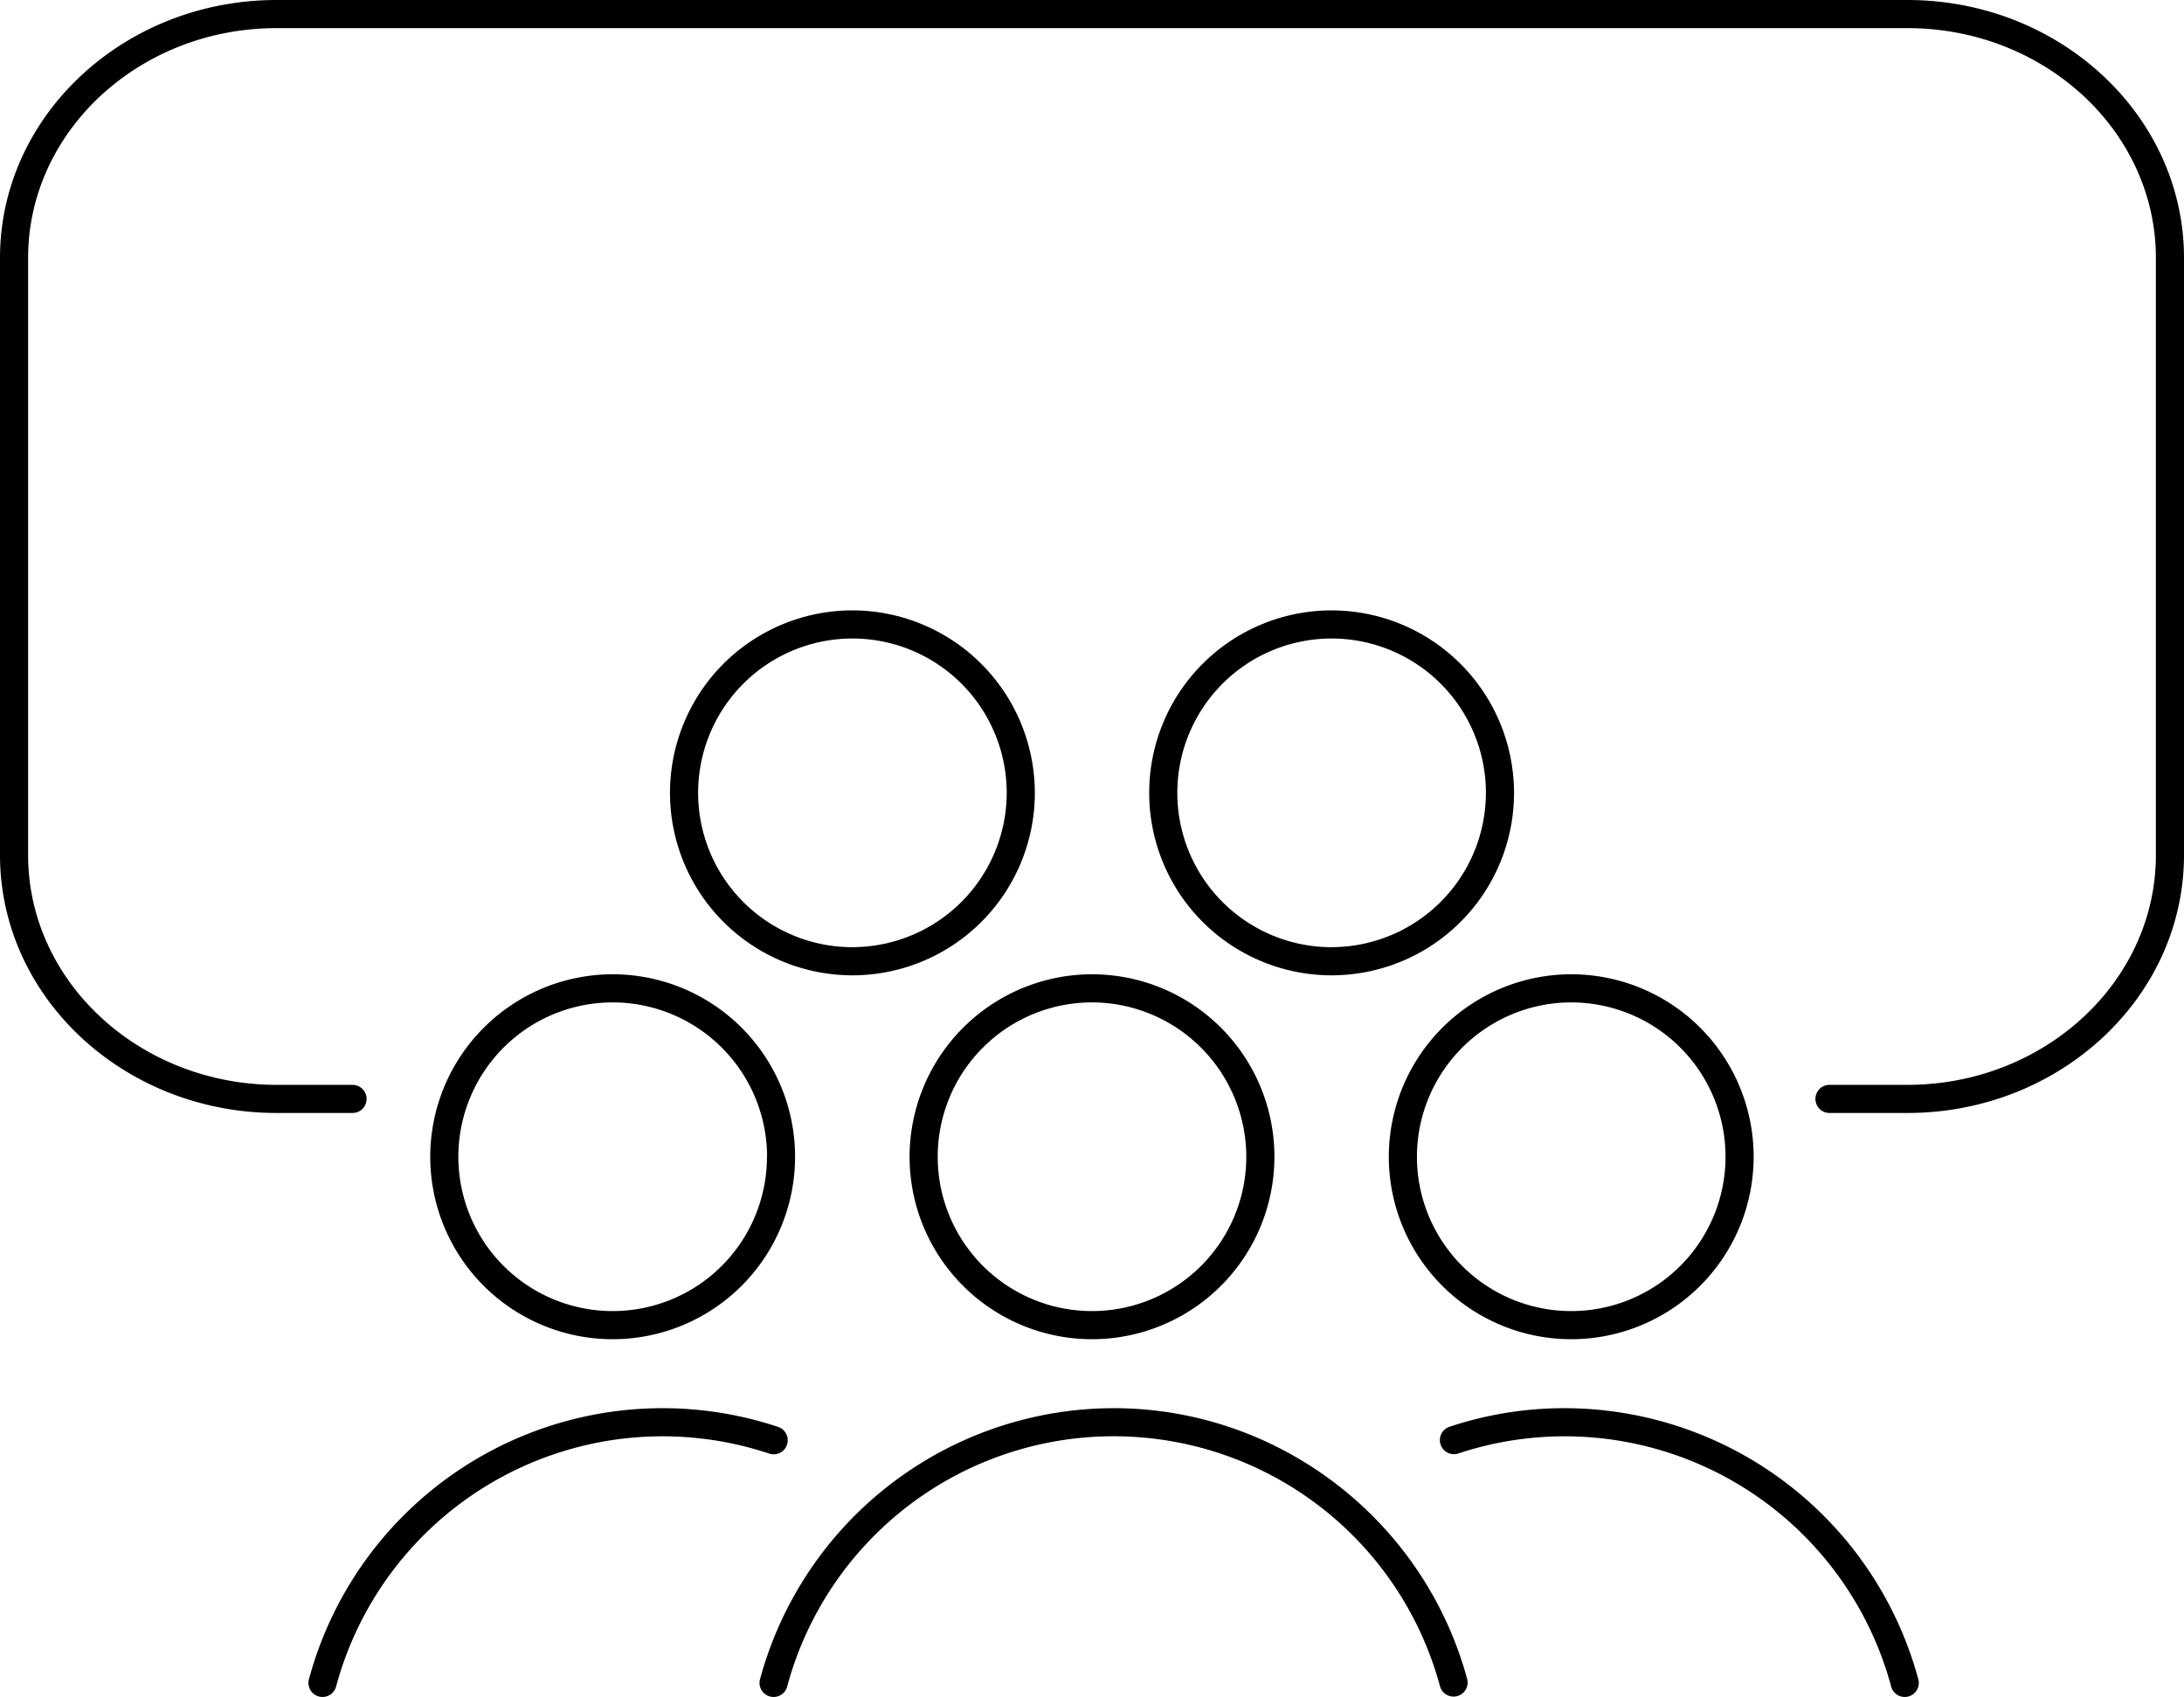 <svg xmlns="http://www.w3.org/2000/svg" viewBox="0 0 776.66 603.18">
  <g id="culture">
  <path d="M678.3,0H98.36C44.12,0,0,41.13,0,91.68V304c0,50.55,44.12,91.68,98.36,91.68h27a5,5,0,0,0,0-10h-27C49.64,385.65,10,349,10,304V91.68C10,46.64,49.64,10,98.36,10H678.3c48.72,0,88.36,36.64,88.36,81.68V304c0,45-39.64,81.68-88.36,81.68H650.59a5,5,0,0,0,0,10H678.3c54.24,0,98.36-41.13,98.36-91.68V91.68C776.66,41.13,732.54,0,678.3,0Z"/>
  <path d="M493.88,411.24a64.87,64.87,0,1,0,64.87-64.87A64.94,64.94,0,0,0,493.88,411.24Zm64.87-54.87a54.87,54.87,0,1,1-54.87,54.87A54.93,54.93,0,0,1,558.75,356.37Z"/>
  <path d="M323.46,411.24a64.87,64.87,0,1,0,64.87-64.87A64.94,64.94,0,0,0,323.46,411.24Zm119.74,0a54.87,54.87,0,1,1-54.87-54.87A54.94,54.94,0,0,1,443.2,411.24Z"/>
  <path d="M153,411.24a64.87,64.87,0,1,0,64.87-64.87A64.94,64.94,0,0,0,153,411.24Zm119.74,0a54.87,54.87,0,1,1-54.87-54.87A54.93,54.93,0,0,1,272.78,411.24Z"/>
  <path d="M396.07,500.63a130.43,130.43,0,0,0-125.76,96.24,5,5,0,1,0,9.65,2.61,120.22,120.22,0,0,1,232.12,0,5,5,0,0,0,9.65-2.63C506.28,540.2,454.6,500.63,396.07,500.63Z"/>
  <path d="M279.88,513.61a5,5,0,0,0-3.16-6.32A130.22,130.22,0,0,0,109.9,596.87a5,5,0,1,0,9.65,2.61,120.24,120.24,0,0,1,154-82.71A5,5,0,0,0,279.88,513.61Z"/>
  <path d="M556.38,500.63a129.17,129.17,0,0,0-41.06,6.66,5,5,0,0,0,3.17,9.48,120.24,120.24,0,0,1,154,82.71,5,5,0,1,0,9.65-2.61A130.43,130.43,0,0,0,556.38,500.63Z"/>
  <path d="M473.54,217a64.87,64.87,0,1,0,64.87,64.87A64.94,64.94,0,0,0,473.54,217Zm0,119.74a54.87,54.87,0,1,1,54.87-54.87A54.94,54.94,0,0,1,473.54,336.73Z"/>
  <path d="M303.12,217A64.87,64.87,0,1,0,368,281.86,64.94,64.94,0,0,0,303.12,217Zm0,119.74A54.87,54.87,0,1,1,358,281.86,54.94,54.94,0,0,1,303.12,336.73Z"/>
  </g>
  </svg>
